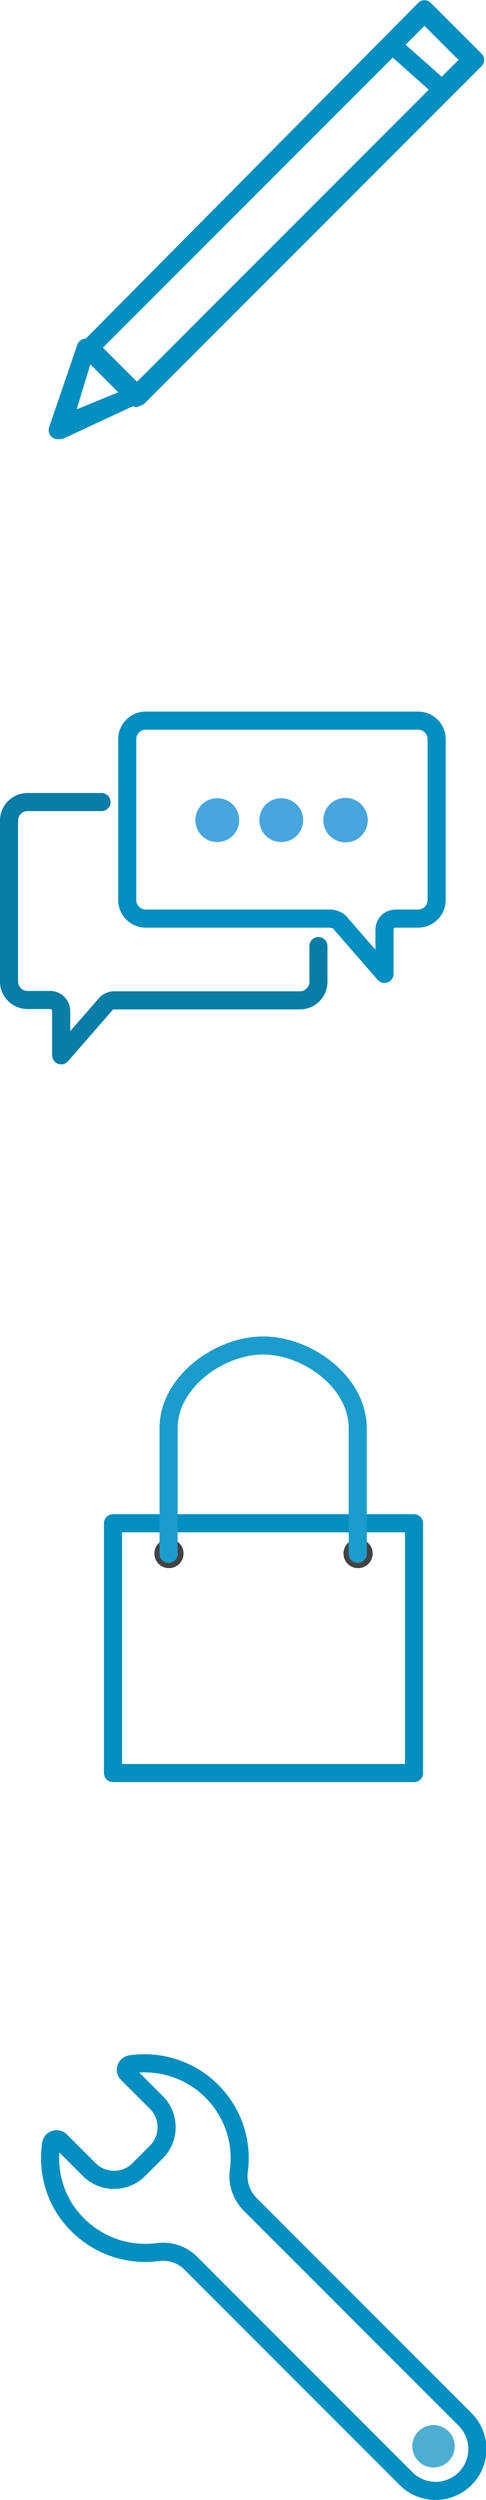 <svg xmlns="http://www.w3.org/2000/svg" width="18.198" height="93.536" viewBox="0 0 1.398 7.185" shape-rendering="geometricPrecision" image-rendering="optimizeQuality" fill-rule="evenodd" xmlns:v="https://vecta.io/nano"><style><![CDATA[.K{stroke-width:.052}.L{stroke-linejoin:round}.M{stroke:#018ec0}.N{stroke-linecap:round}]]></style><path d="M1.046 4.465c0 .009-.007.016-.016.016s-.016-.007-.016-.016.007-.016.016-.016.016.007.016.016zm-.544 0c0 .009-.007.016-.016.016S.47 4.474.47 4.465s.007-.016.016-.016.016.007.016.016z" stroke="#444344" fill="none" class="K L"/><path d="M1.191 5.096H.325v-.718h.866z" fill="none" class="K L M"/><path d="M1.029 4.466v-.361c0-.133-.145-.238-.272-.238s-.272.106-.272.237v.362" stroke="#1a9dcc" fill="none" class="K L N"/><path d="M.376 5.933c-.013.002-.019.018-.009.027l.083.083c.039.039.039.103 0 .142l-.051.051c-.039.039-.103.039-.142 0l-.083-.083c-.009-.009-.025-.004-.027.009-.012.083.013.17.077.233s.147.088.229.078c.036-.005.072.007.097.033l.618.618a.12.12 0 0 0 .17-.17l-.618-.618c-.025-.025-.038-.061-.033-.097.011-.081-.015-.166-.078-.229s-.151-.089-.233-.077z" fill="none" class="K L M"/><circle cx="1.247" cy="7.031" r=".061" fill="#4daed1"/><g fill="none" class="K L N"><path d="M.954 2.641c.009 0 .018.004.024.011l.128.147v-.127c0-.018.014-.032.032-.032h.065c.029 0 .053-.024.053-.053v-.463c0-.029-.024-.053-.053-.053H.419c-.029 0-.053.024-.053.053v.141m0 0v.322c0 .029.024.053.053.053h.535" class="M"/><path d="M.292 2.305H.079c-.029 0-.053.024-.053.053v.463c0 .029.024.053.053.053h.065c.018 0 .032.014.032.032v.127l.128-.147c.006-.007.015-.011.024-.011h.535c.029 0 .053-.024.053-.053v-.103c0 0 0 .03 0 .03" stroke="#077da8"/></g><path d="M.872 2.357c0 .035-.028.063-.063.063s-.063-.028-.063-.063.028-.063.063-.063.063.028.063.063zm-.184 0c0 .035-.028.063-.063.063s-.063-.028-.063-.063.028-.063.063-.063.063.028.063.063zm.37 0c0 .035-.029.064-.064.064S.93 2.393.93 2.357s.029-.064.064-.064.064.029.064.064z" fill="#46a6dd"/><g fill-rule="nonzero"><path d="M1.353.172L1.221.04.262.999l.132.132.959-.959zM1.221.024l.148.148-.974.974-.148-.145.974-.977z" fill="#231f20"/><path d="M1.319.172L1.221.074.296.999l.098.098.925-.925zM1.238.007h0l.148.148c.009.009.009.024 0 .034h0l-.973.973-.019.008h0c-.007 0-.014-.003-.019-.008l-.145-.145L.223.999h0 0V.997l.981-.99c.009-.009.024-.009.034 0z" fill="#018ec0"/><path d="M.247.999l-.067.222.21-.086-.217.101H.166h0L.247.999zM1.274.258L1.125.126l.148.132z" fill="#231f20" class="K L M"/></g></svg>